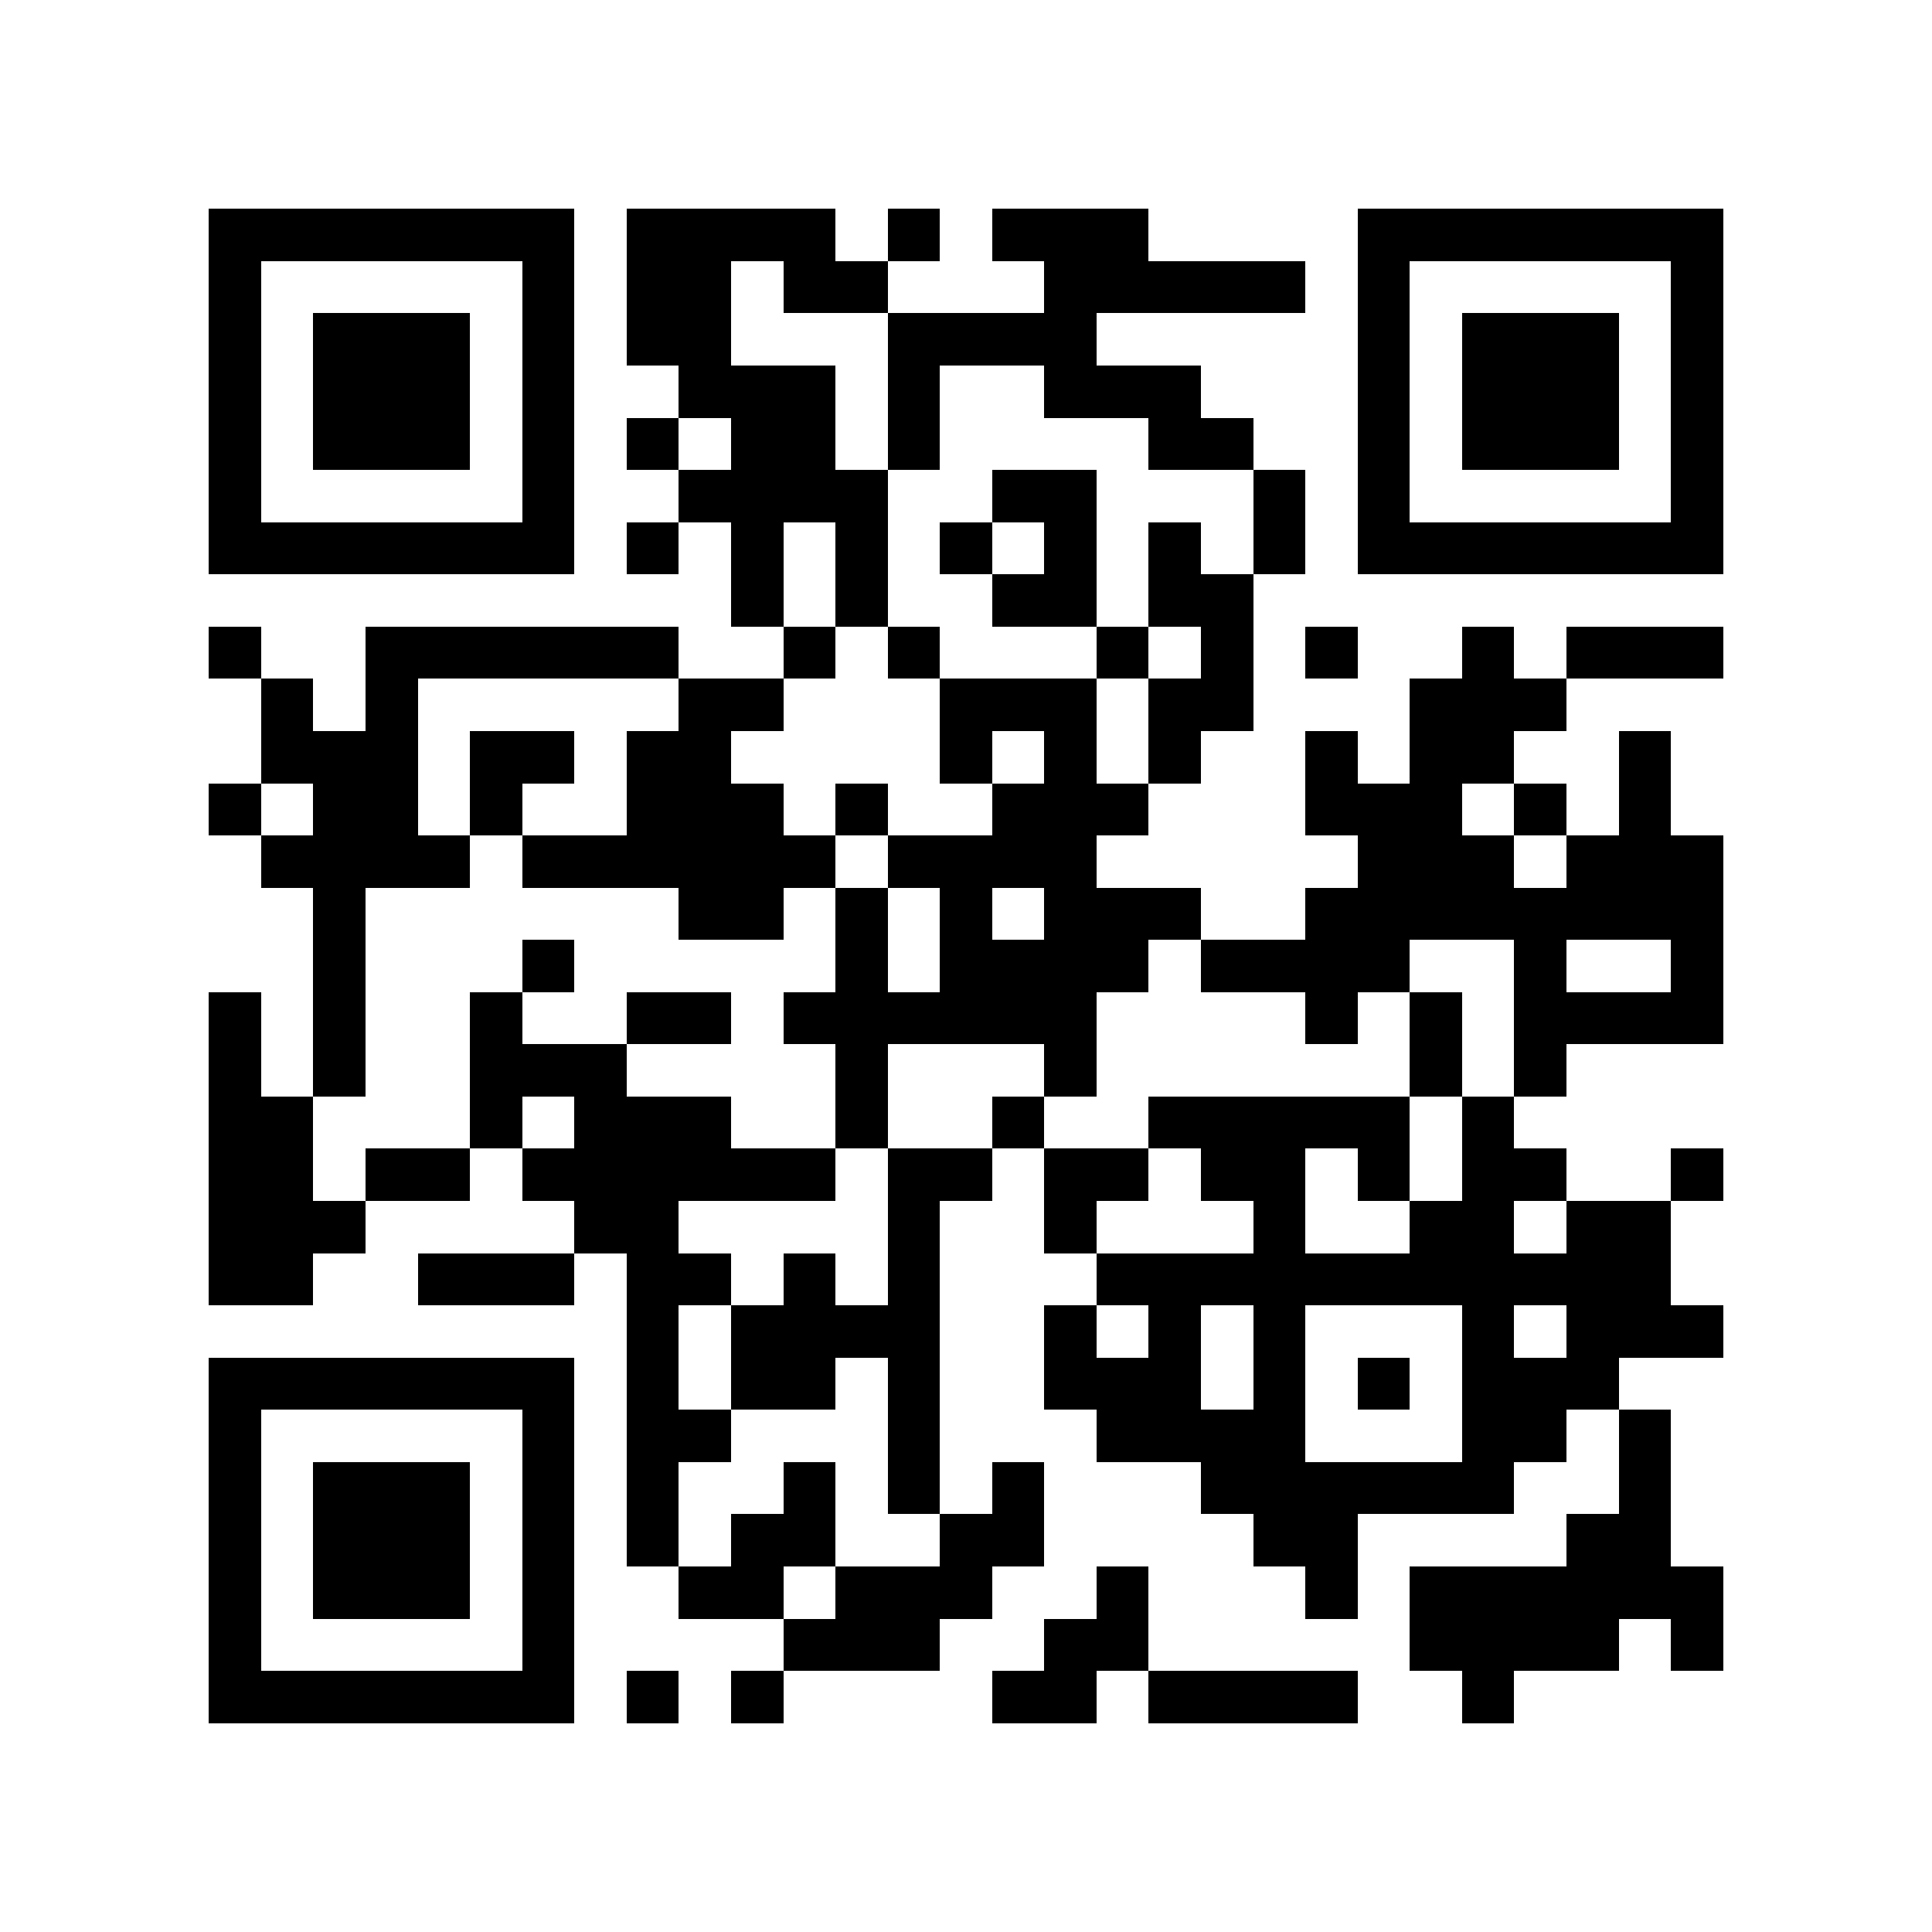 <?xml version="1.0" encoding="utf-8"?><!DOCTYPE svg PUBLIC "-//W3C//DTD SVG 1.1//EN" "http://www.w3.org/Graphics/SVG/1.1/DTD/svg11.dtd"><svg xmlns="http://www.w3.org/2000/svg" viewBox="0 0 37 37" shape-rendering="crispEdges"><path fill="#ffffff" d="M0 0h37v37H0z"/><path stroke="#000000" d="M4 4.5h7m1 0h4m1 0h1m1 0h3m4 0h7M4 5.5h1m5 0h1m1 0h2m1 0h2m3 0h5m1 0h1m5 0h1M4 6.5h1m1 0h3m1 0h1m1 0h2m3 0h4m5 0h1m1 0h3m1 0h1M4 7.5h1m1 0h3m1 0h1m2 0h3m1 0h1m2 0h3m3 0h1m1 0h3m1 0h1M4 8.5h1m1 0h3m1 0h1m1 0h1m1 0h2m1 0h1m4 0h2m2 0h1m1 0h3m1 0h1M4 9.5h1m5 0h1m2 0h4m2 0h2m3 0h1m1 0h1m5 0h1M4 10.5h7m1 0h1m1 0h1m1 0h1m1 0h1m1 0h1m1 0h1m1 0h1m1 0h7M14 11.5h1m1 0h1m2 0h2m1 0h2M4 12.5h1m2 0h6m2 0h1m1 0h1m3 0h1m1 0h1m1 0h1m2 0h1m1 0h3M5 13.5h1m1 0h1m5 0h2m3 0h3m1 0h2m3 0h3M5 14.5h3m1 0h2m1 0h2m4 0h1m1 0h1m1 0h1m2 0h1m1 0h2m2 0h1M4 15.5h1m1 0h2m1 0h1m2 0h3m1 0h1m2 0h3m3 0h3m1 0h1m1 0h1M5 16.5h4m1 0h6m1 0h4m5 0h3m1 0h3M6 17.5h1m6 0h2m1 0h1m1 0h1m1 0h3m2 0h8M6 18.5h1m3 0h1m5 0h1m1 0h4m1 0h4m2 0h1m2 0h1M4 19.5h1m1 0h1m2 0h1m2 0h2m1 0h6m4 0h1m1 0h1m1 0h4M4 20.5h1m1 0h1m2 0h3m4 0h1m3 0h1m6 0h1m1 0h1M4 21.5h2m3 0h1m1 0h3m2 0h1m2 0h1m2 0h5m1 0h1M4 22.5h2m1 0h2m1 0h6m1 0h2m1 0h2m1 0h2m1 0h1m1 0h2m2 0h1M4 23.5h3m4 0h2m4 0h1m2 0h1m3 0h1m2 0h2m1 0h2M4 24.5h2m2 0h3m1 0h2m1 0h1m1 0h1m3 0h11M12 25.5h1m1 0h4m2 0h1m1 0h1m1 0h1m3 0h1m1 0h3M4 26.5h7m1 0h1m1 0h2m1 0h1m2 0h3m1 0h1m1 0h1m1 0h3M4 27.5h1m5 0h1m1 0h2m3 0h1m3 0h4m3 0h2m1 0h1M4 28.5h1m1 0h3m1 0h1m1 0h1m2 0h1m1 0h1m1 0h1m3 0h6m2 0h1M4 29.5h1m1 0h3m1 0h1m1 0h1m1 0h2m2 0h2m4 0h2m4 0h2M4 30.5h1m1 0h3m1 0h1m2 0h2m1 0h3m2 0h1m3 0h1m1 0h6M4 31.5h1m5 0h1m4 0h3m2 0h2m5 0h4m1 0h1M4 32.5h7m1 0h1m1 0h1m4 0h2m1 0h4m2 0h1"/></svg>
